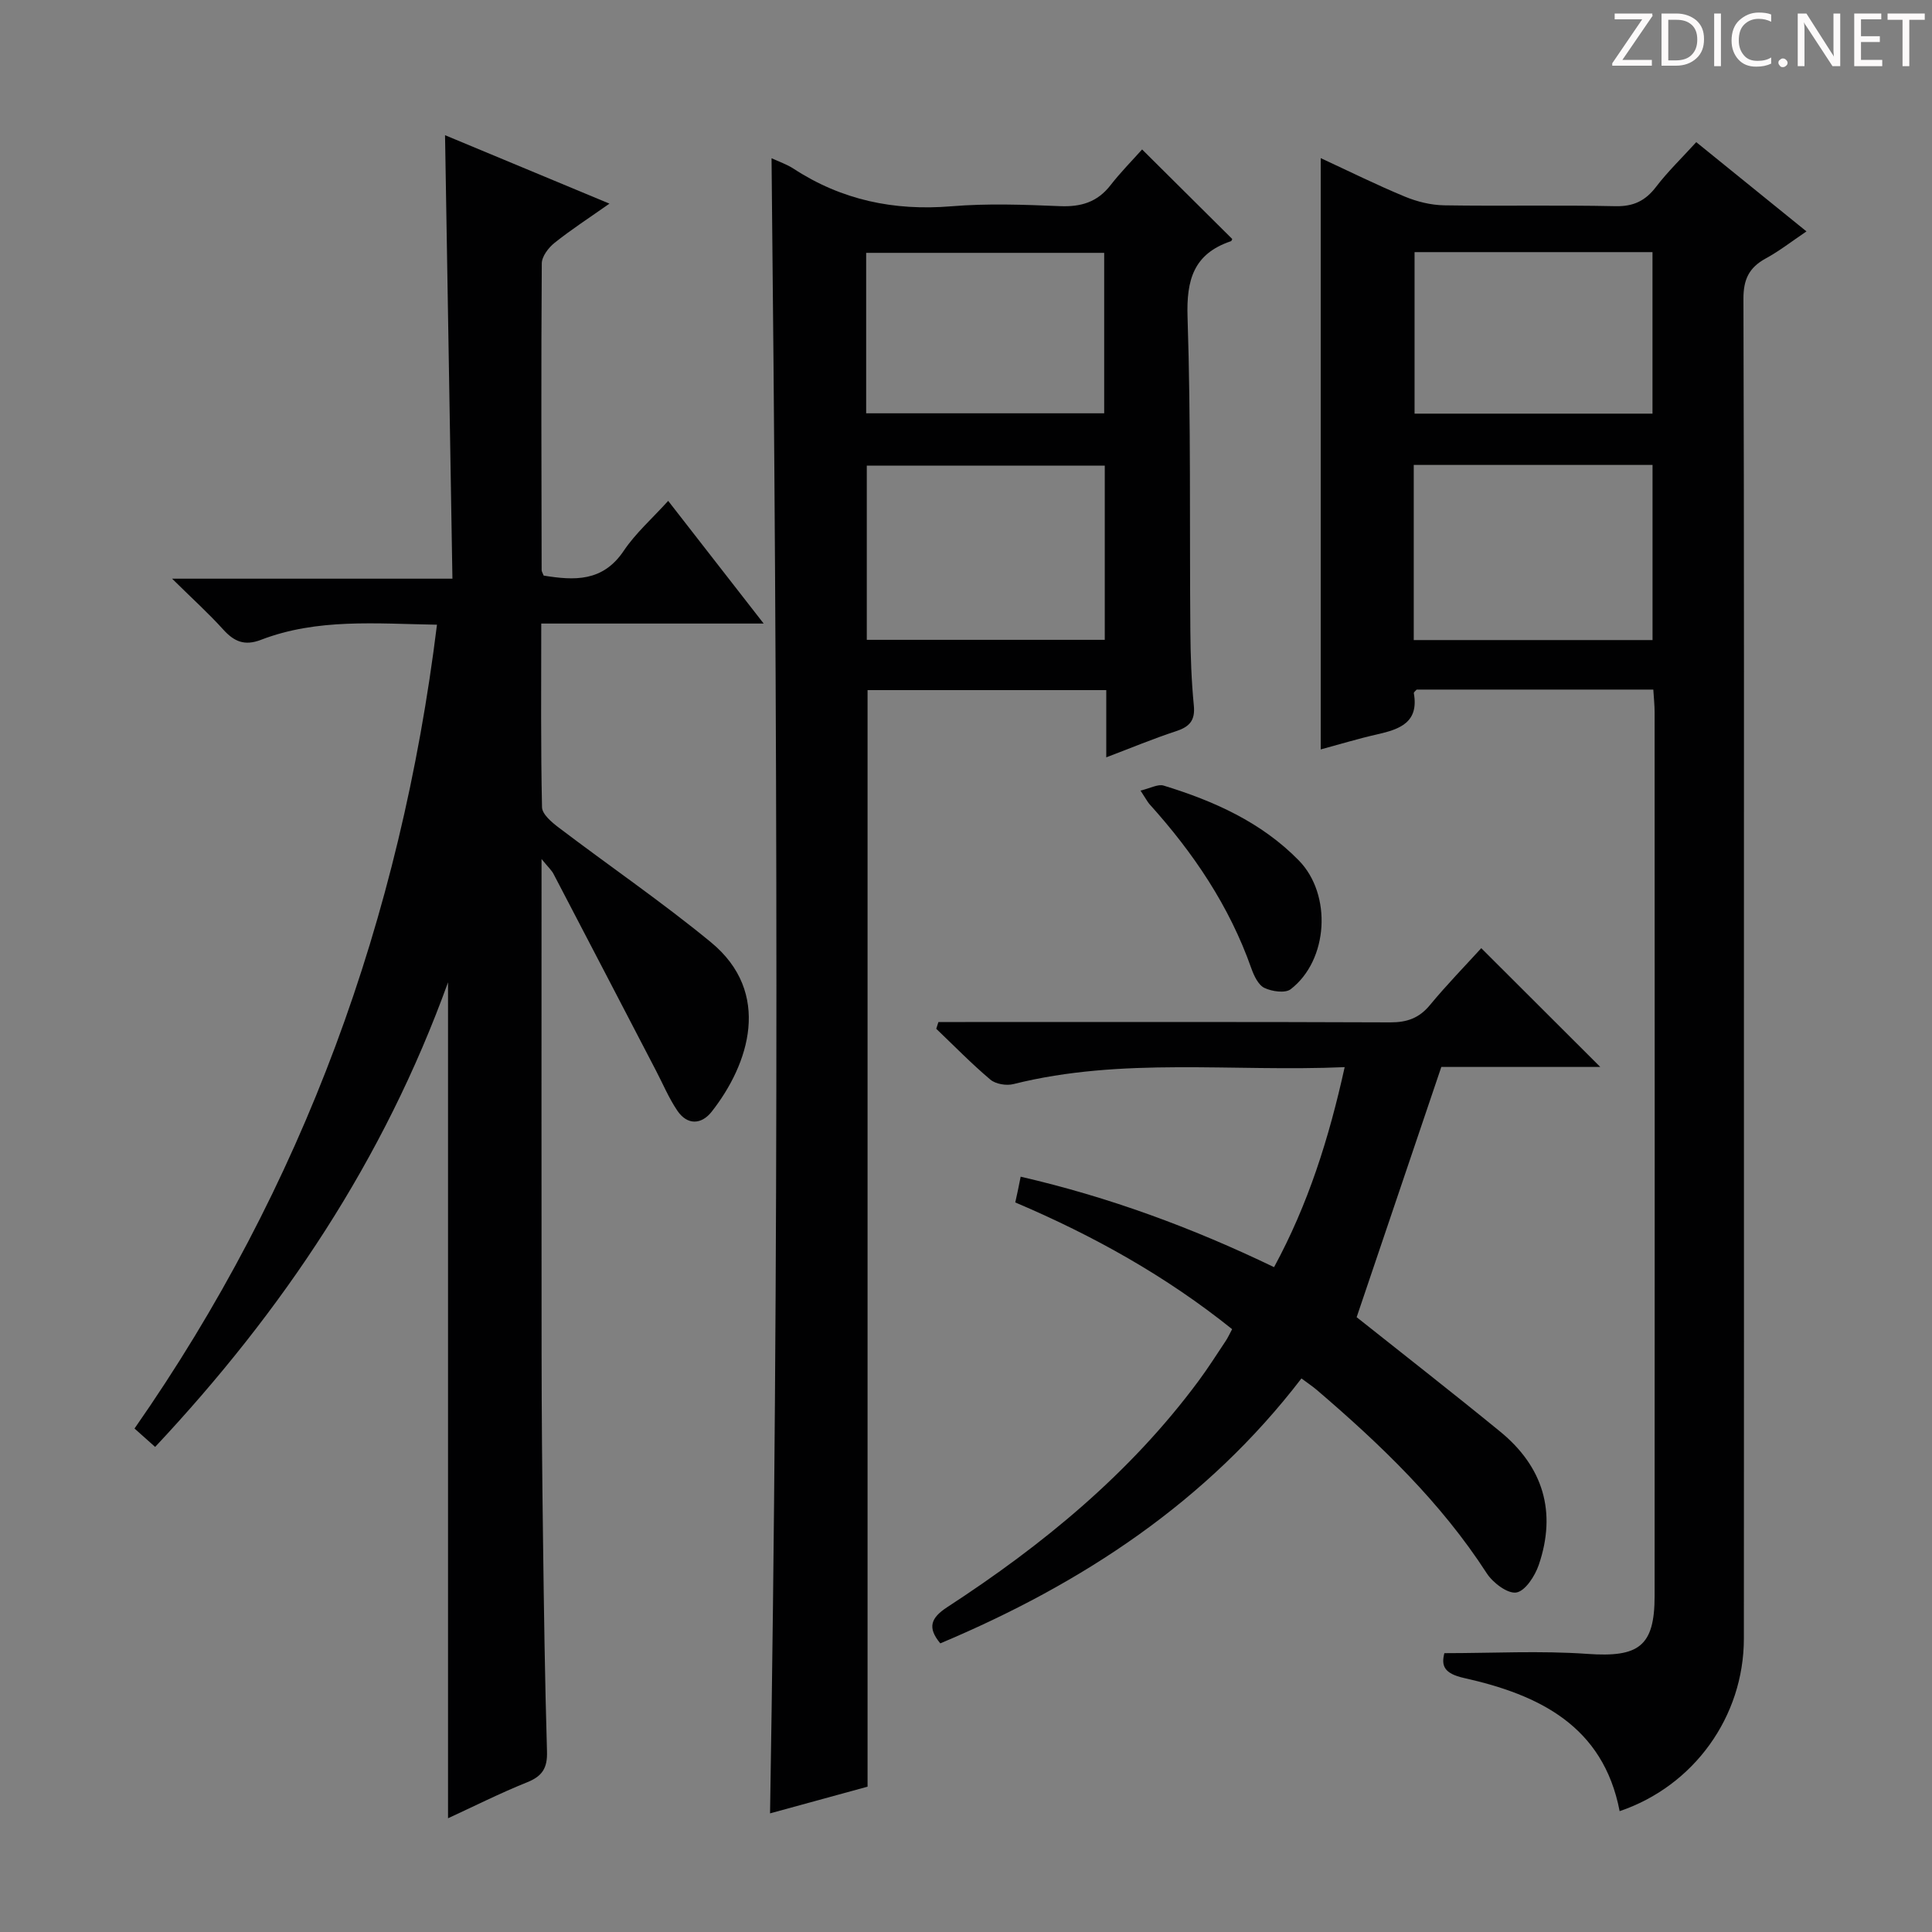 <svg enable-background="new 0 0 400 400" viewBox="0 0 400 400" xmlns="http://www.w3.org/2000/svg"><rect x="0" y="0" width="400" height="400" fill="#808080" stroke="none"/><g fill="#fcfafa"><path d="m342.2 3.2-6.3 9.2h6.1v1.2h-8.2v-.5l6.2-9.1h-5.7v-1.2h7.8v.4z"/><path d="m344 13.7v-10.9h3.1c1.6 0 3 .5 4.1 1.4 1.1 1 1.6 2.2 1.6 3.9s-.5 3-1.6 4-2.5 1.5-4.2 1.5h-3zm1.4-9.6v8.4h1.6c1.4 0 2.5-.4 3.2-1.1.8-.8 1.2-1.8 1.2-3.2s-.4-2.4-1.2-3.1-1.8-1-3.1-1z"/><path d="m356.3 2.8v10.9h-1.4v-10.9z"/><path d="m366.6 13.2c-.8.4-1.8.6-3 .6-1.6 0-2.8-.5-3.7-1.5s-1.4-2.3-1.4-3.9c0-1.7.5-3.2 1.6-4.2s2.4-1.6 4-1.6c1 0 1.9.1 2.6.4v1.5c-.8-.4-1.6-.6-2.6-.6-1.2 0-2.2.4-3 1.2s-1.1 1.9-1.1 3.3c0 1.3.4 2.3 1.1 3.1s1.6 1.1 2.8 1.1c1.1 0 2-.2 2.8-.7v1.3z"/><path d="m368.2 13c0-.3.1-.5.3-.6.2-.2.4-.3.6-.3.3 0 .5.1.7.3s.3.4.3.6-.1.5-.3.6c-.2.2-.4.3-.7.3s-.5-.1-.6-.3c-.2-.2-.3-.4-.3-.6z"/><path d="m381.1 13.7h-1.7l-5.5-8.4c-.2-.2-.3-.5-.4-.7 0 .2.1.8.1 1.5v7.6h-1.4v-10.9h1.8l5.3 8.3c.3.4.4.6.4.8 0-.3-.1-.8-.1-1.6v-7.5h1.4v10.9z"/><path d="m389.7 13.7h-5.8v-10.9h5.6v1.2h-4.2v3.5h3.9v1.2h-3.9v3.7h4.4z"/><path d="m398.4 4.1h-3.1v9.6h-1.4v-9.6h-3.1v-1.3h7.7v1.3z"/></g><path d="m112.12 177.85c0 35.07-.03 68.72.01 102.38.01 12.66.12 25.32.29 37.98.19 14.81.39 29.63.83 44.44.1 3.36-.94 5.07-4.06 6.33-5.65 2.27-11.1 5.02-16.43 7.47 0-57.66 0-114.86 0-173.07-13.3 36.78-34.16 67.94-60.64 96.19-1.38-1.24-2.68-2.39-4.27-3.81 34.96-50.1 55.11-105.63 62.62-166.42-12.65-.21-24.8-1.35-36.44 3.13-3.41 1.31-5.56.36-7.83-2.15-2.99-3.31-6.32-6.32-10.57-10.51h58.04c-.51-30.94-1.02-61.12-1.53-91.82 11.29 4.7 22.26 9.27 34.04 14.17-4.25 2.99-7.95 5.39-11.38 8.13-1.25 1-2.62 2.8-2.63 4.25-.15 21.16-.07 42.33-.03 63.49 0 .3.22.6.42 1.14 6.31 1.02 12.22 1.35 16.57-5.12 2.47-3.68 5.92-6.71 9.21-10.35 6.5 8.36 12.77 16.41 19.77 25.4-15.87 0-30.71 0-46.05 0 0 13.13-.12 25.59.16 38.03.03 1.45 2.03 3.13 3.47 4.22 10.46 7.94 21.32 15.37 31.46 23.7 12.78 10.49 7.92 25.29.19 35.12-2.11 2.68-5.03 2.84-7.1-.21-1.75-2.58-2.97-5.51-4.42-8.29-7.05-13.54-14.08-27.08-21.15-40.6-.4-.84-1.14-1.49-2.55-3.22z" fill="#010102"/><path d="m335.33 374.98c-3.4-17.69-16.74-24.11-32.19-27.56-4.21-.94-4.76-2.57-4.1-5.15 10.11 0 19.9-.54 29.61.15 10.61.75 13.92-1.52 13.92-11.99.03-60.98.02-121.96 0-182.94 0-1.46-.16-2.93-.27-4.72-16.5 0-32.75 0-48.99 0-.21.25-.63.54-.59.75 1.08 6.07-2.94 7.47-7.58 8.52-3.86.87-7.66 2.03-11.7 3.12 0-40.81 0-81.31 0-122.42 5.8 2.68 11.53 5.53 17.43 7.97 2.53 1.05 5.39 1.75 8.11 1.8 11.83.19 23.66-.08 35.48.18 3.75.08 6.21-1.12 8.43-4.03 2.41-3.15 5.29-5.92 8.3-9.23 7.56 6.12 14.88 12.05 22.82 18.48-3.05 2.06-5.62 4.07-8.45 5.61-3.42 1.87-4.61 4.31-4.6 8.33.16 51.48.1 102.96.1 154.45 0 40.99.03 81.97-.01 122.96-.01 16.17-10.36 30.52-25.72 35.72zm-42.63-242.46h49.44c0-12.3 0-24.29 0-36.26-16.7 0-32.94 0-49.44 0zm.17-80.32v33.44h49.26c0-11.31 0-22.31 0-33.44-16.58 0-32.7 0-49.26 0z" fill="#010102"/><path d="m159.74 32.76c1.58.73 3.16 1.26 4.52 2.14 9.98 6.53 20.84 8.79 32.71 7.81 7.45-.62 14.99-.34 22.48-.03 4.33.18 7.72-.81 10.45-4.31 2.14-2.75 4.61-5.24 6.56-7.43 6.6 6.56 12.6 12.52 18.66 18.54.01-.02-.09.4-.3.47-7.68 2.6-9.21 7.96-8.95 15.73.71 21.63.4 43.3.58 64.96.04 5.15.22 10.31.72 15.43.31 3.14-.93 4.42-3.72 5.33-4.7 1.54-9.27 3.45-14.41 5.4 0-4.89 0-9.17 0-13.92-16.7 0-33.04 0-49.42 0v227.03c-6.2 1.7-12.97 3.56-20.19 5.53 1.89-114.39 1.52-228.29.31-342.68zm68.99 63.64c-16.73 0-33.08 0-49.27 0v36.07h49.27c0-12.12 0-23.89 0-36.07zm-49.4-10.83h49.28c0-11.27 0-22.18 0-33.22-16.56 0-32.79 0-49.28 0z" fill="#010102"/><path d="m278.4 220.94c-23.24 1.01-46.09-2.13-68.58 3.51-1.46.37-3.68 0-4.78-.93-3.91-3.3-7.49-6.98-11.2-10.52.15-.47.3-.94.45-1.4h5.6c29.32 0 58.64-.05 87.96.07 3.45.01 5.96-.87 8.2-3.58 3.49-4.22 7.32-8.15 10.63-11.78 8.34 8.32 16.5 16.47 24.64 24.59-10.87 0-22.25 0-32.91 0-5.98 17.66-11.74 34.7-17.53 51.81 9.44 7.51 19.66 15.47 29.68 23.66 8.94 7.3 11.77 16.67 8.02 27.64-.78 2.28-2.79 5.39-4.63 5.7-1.81.3-4.86-2.01-6.13-3.97-9.52-14.73-21.98-26.66-35.17-37.95-.88-.75-1.85-1.39-3.2-2.4-19.57 25.53-45.37 42.48-74.77 54.85-2.74-3.28-1.95-5.29 1.44-7.5 19.79-12.88 37.87-27.71 52.04-46.85 1.98-2.67 3.76-5.49 5.61-8.26.45-.67.78-1.42 1.33-2.44-13.67-10.97-28.69-19.35-44.9-26.24.19-.85.36-1.61.52-2.38.17-.79.32-1.58.6-2.95 18.2 4.2 35.38 10.5 52.46 18.73 7.06-13.02 11.36-26.64 14.62-41.41z" fill="#010102"/><path d="m236.13 163.68c2.05-.48 3.62-1.4 4.8-1.03 10.4 3.19 20.22 7.57 27.98 15.5 6.91 7.07 6.12 20.65-1.69 26.66-1.14.87-3.89.47-5.45-.28-1.26-.61-2.15-2.52-2.69-4.03-4.54-12.91-12.02-23.96-21.11-34.03-.42-.49-.72-1.1-1.84-2.79z" fill="#010102"/></svg>